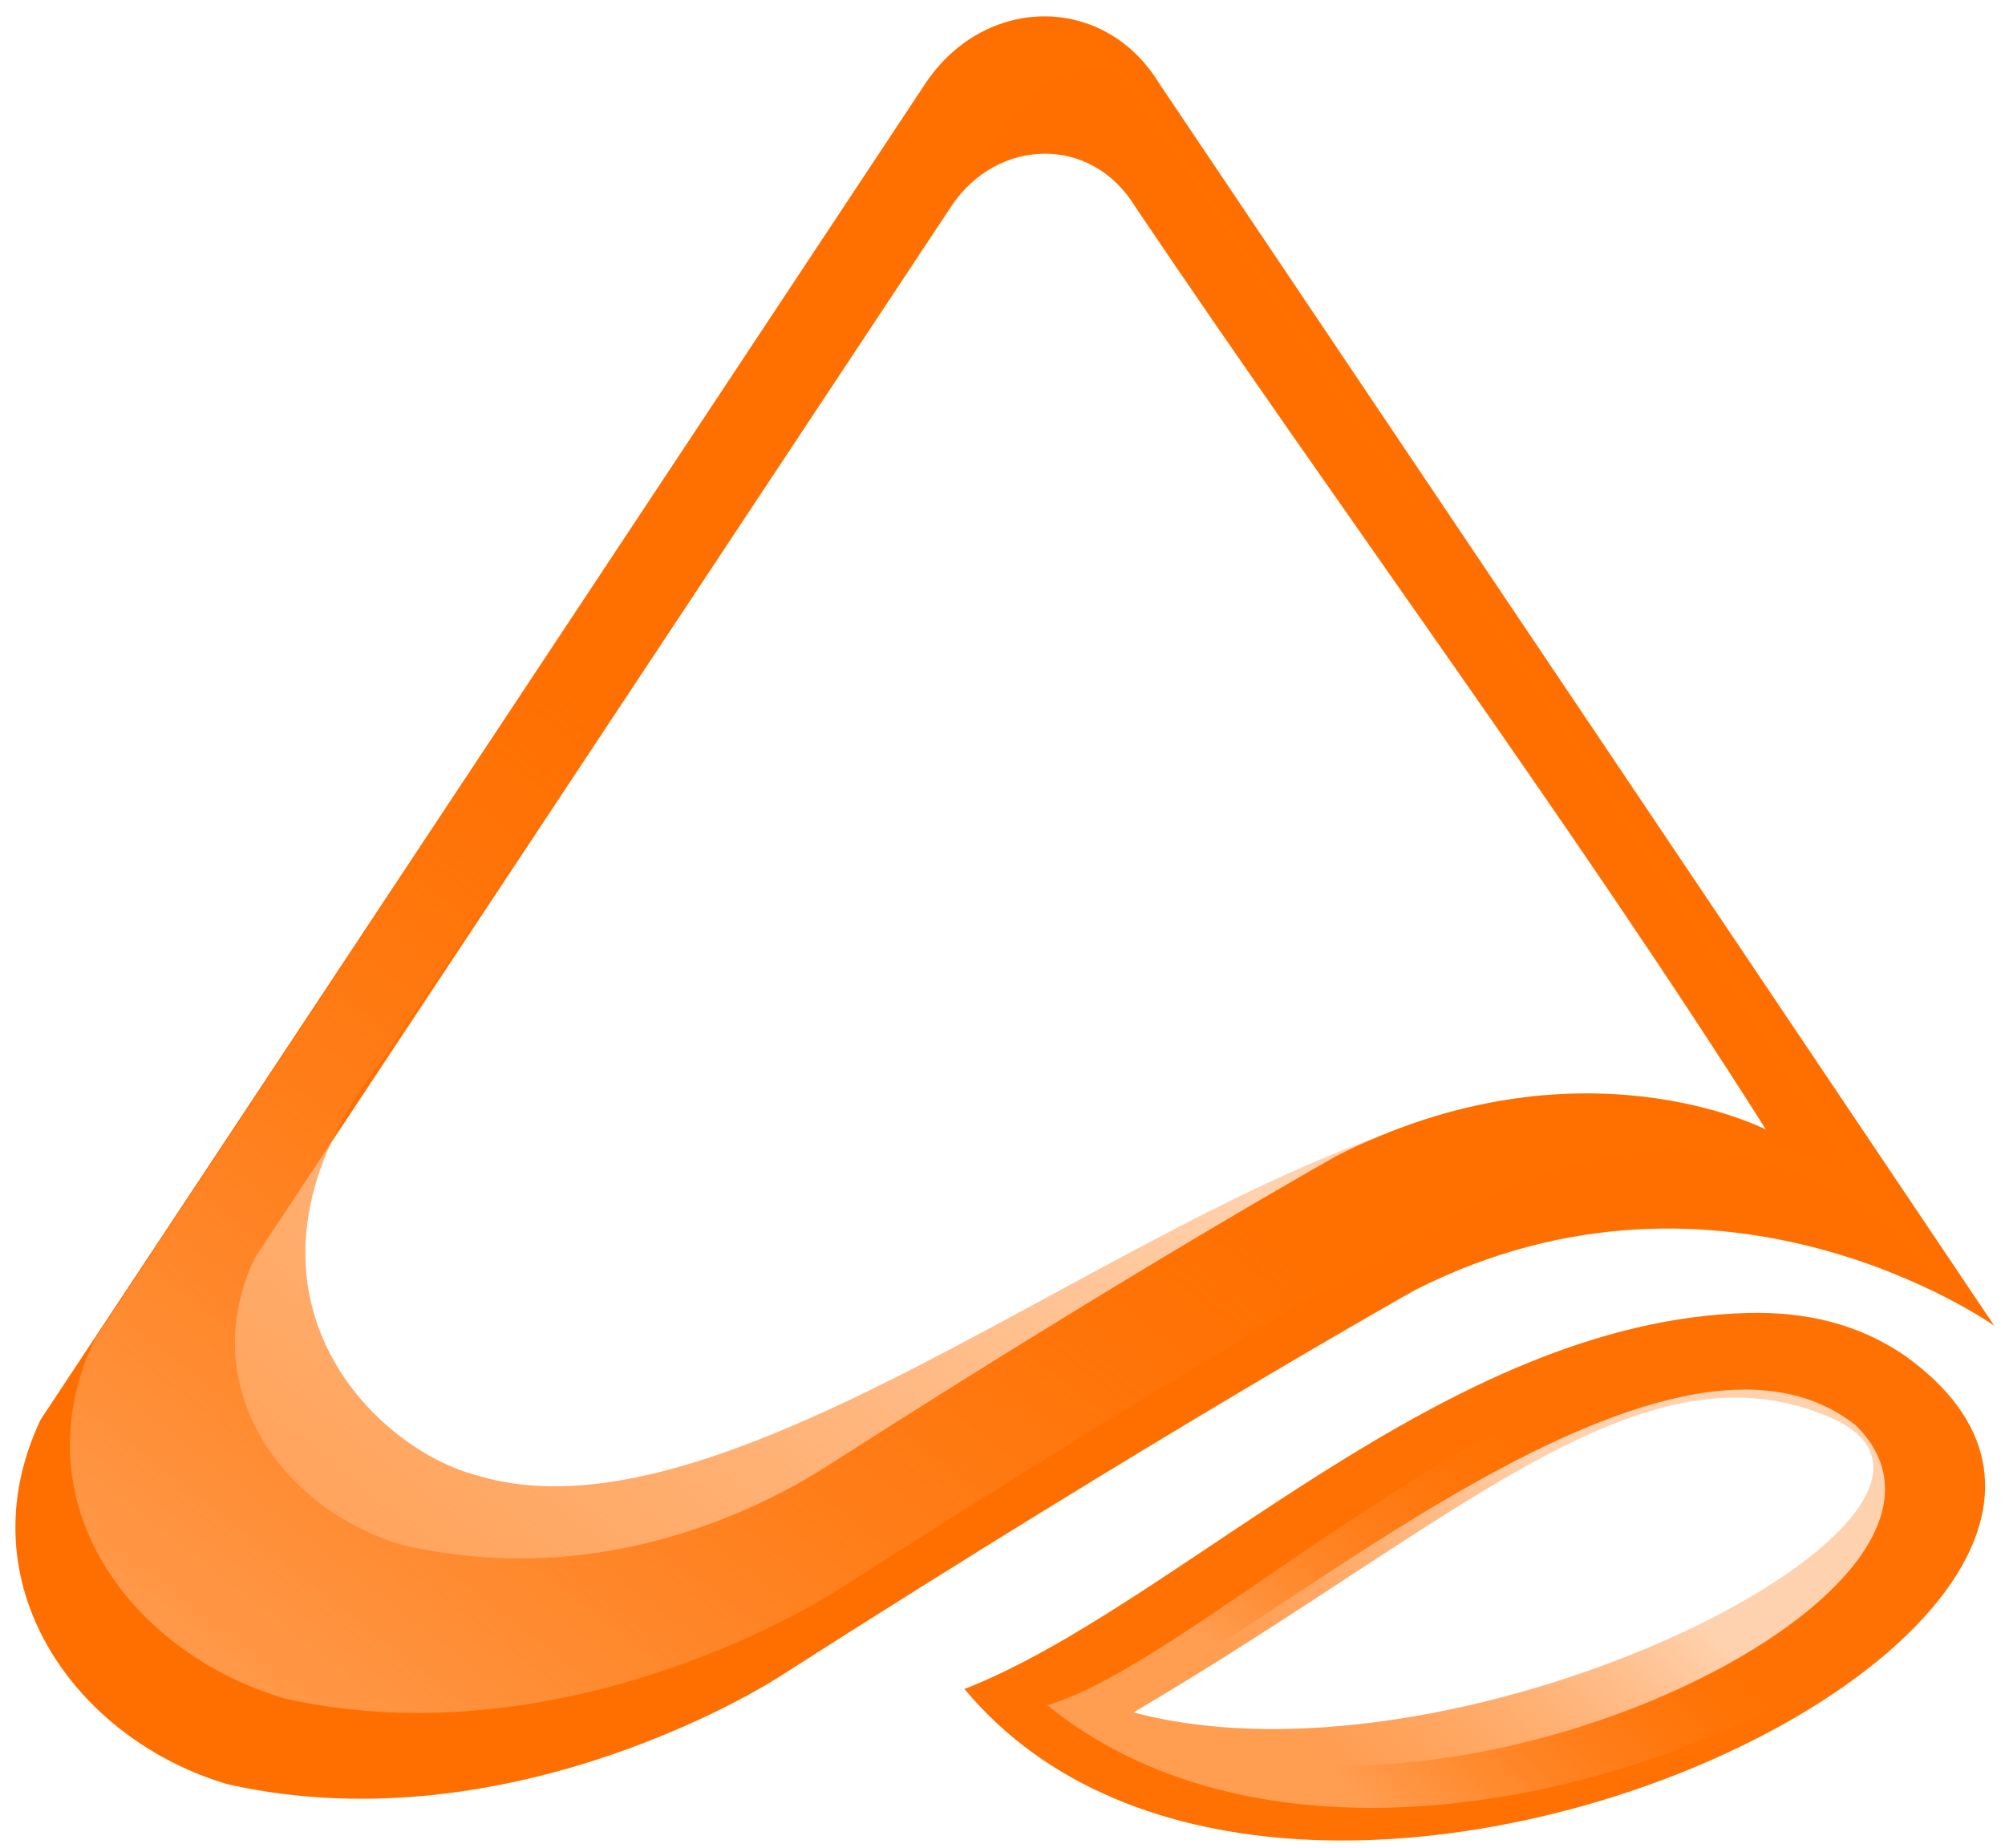 <svg xmlns="http://www.w3.org/2000/svg" xmlns:xlink="http://www.w3.org/1999/xlink" width="104.252" height="96.089" viewBox="0 0 104.252 96.089"><defs><linearGradient id="a"><stop offset="0" stop-color="#ff9d51"/><stop offset="1" stop-color="#ff7102" stop-opacity=".319"/></linearGradient><linearGradient xlink:href="#a" id="b" x1="502.606" y1="1481.923" x2="563.884" y2="1403.023" gradientUnits="userSpaceOnUse" gradientTransform="translate(248.642 585.231) scale(.561)"/><linearGradient xlink:href="#a" id="c" x1="625.666" y1="1477.878" x2="648.73" y2="1454.814" gradientUnits="userSpaceOnUse" gradientTransform="translate(6.224 .366)"/></defs><path d="M54.29.85c-2.291.01-4.616 1.168-6.16 3.47L2.115 73.803c-4.044 8.52 1.816 16.662 9.76 18.971 14.92 3.323 28.586-5.56 28.586-5.56 20.13-12.88 33.13-20.151 33.13-20.151 16.042-8.132 30.076 1.846 30.105 1.867L60.263 4.32C58.84 1.997 56.581.845 54.29.85zm.019 7.14c1.803-.01 3.58.903 4.7 2.731C69.618 26.467 81.674 42.7 91.824 58.73c0 0-9.687-5.04-22.324 1.366 0 0-10.234 5.723-26.074 15.859-1.542.987-10.689 7.11-22.492 4.371-6.251-1.817-10.866-8.226-7.683-14.93l36.214-54.674c1.215-1.812 3.042-2.727 4.845-2.731z" fill="#ff6f00" fill-rule="evenodd"/><path d="M576.822 1329.78c-2.291.01-4.145-.142-5.69 2.16l-43.655 65.808c-4.044 8.52 1.96 16.373 9.904 18.682 14.92 3.323 28.586-5.56 28.586-5.56 20.13-12.881 33.13-20.152 33.13-20.152 16.042-8.132 24.581 4.05 24.61 4.071l-41.722-61.072c-1.423-2.323-2.872-3.942-5.163-3.937zm2.993 1.865c1.803-.01 2.594 2.014 3.714 3.842 10.607 15.745 25.042 37.53 35.193 53.56 0 0-10.161-4-15.981-3.676-16.474.56-40.736 23.927-55.402 19.45-5.562-1.446-14.073-10-4.782-21.784l32.413-48.66c1.215-1.812 3.042-2.728 4.845-2.732z" fill="url(#b)" fill-rule="evenodd" transform="translate(-522.548 -1328.117)"/><path d="M90.898 68.262c-15.828.39-29.563 15.18-40.75 19.55 17.007 20.442 67.927-3.808 48.86-17.356-2.42-1.649-5.16-2.267-8.11-2.194zm5.617 5.86c8.976 8.967-24.734 24.566-39.068 14.309 5.493-.425 28.608-22.665 39.068-14.309z" fill="#ff7102" fill-rule="evenodd"/><path d="M655.327 1426.069c-25.501 5.2-49.35 29.27-62.211 33.1 32.285 26.125 99.386-10.33 80.39-25.702-4.16-2.836-13.207-8.412-18.18-7.398zm7.847 7.435c17.838 7.89-32.19 34.288-62.347 26.308 29.021-17.084 45.382-33.73 62.347-26.308z" fill="url(#c)" fill-rule="evenodd" transform="translate(-290.744 -760.58) scale(.582)"/></svg>